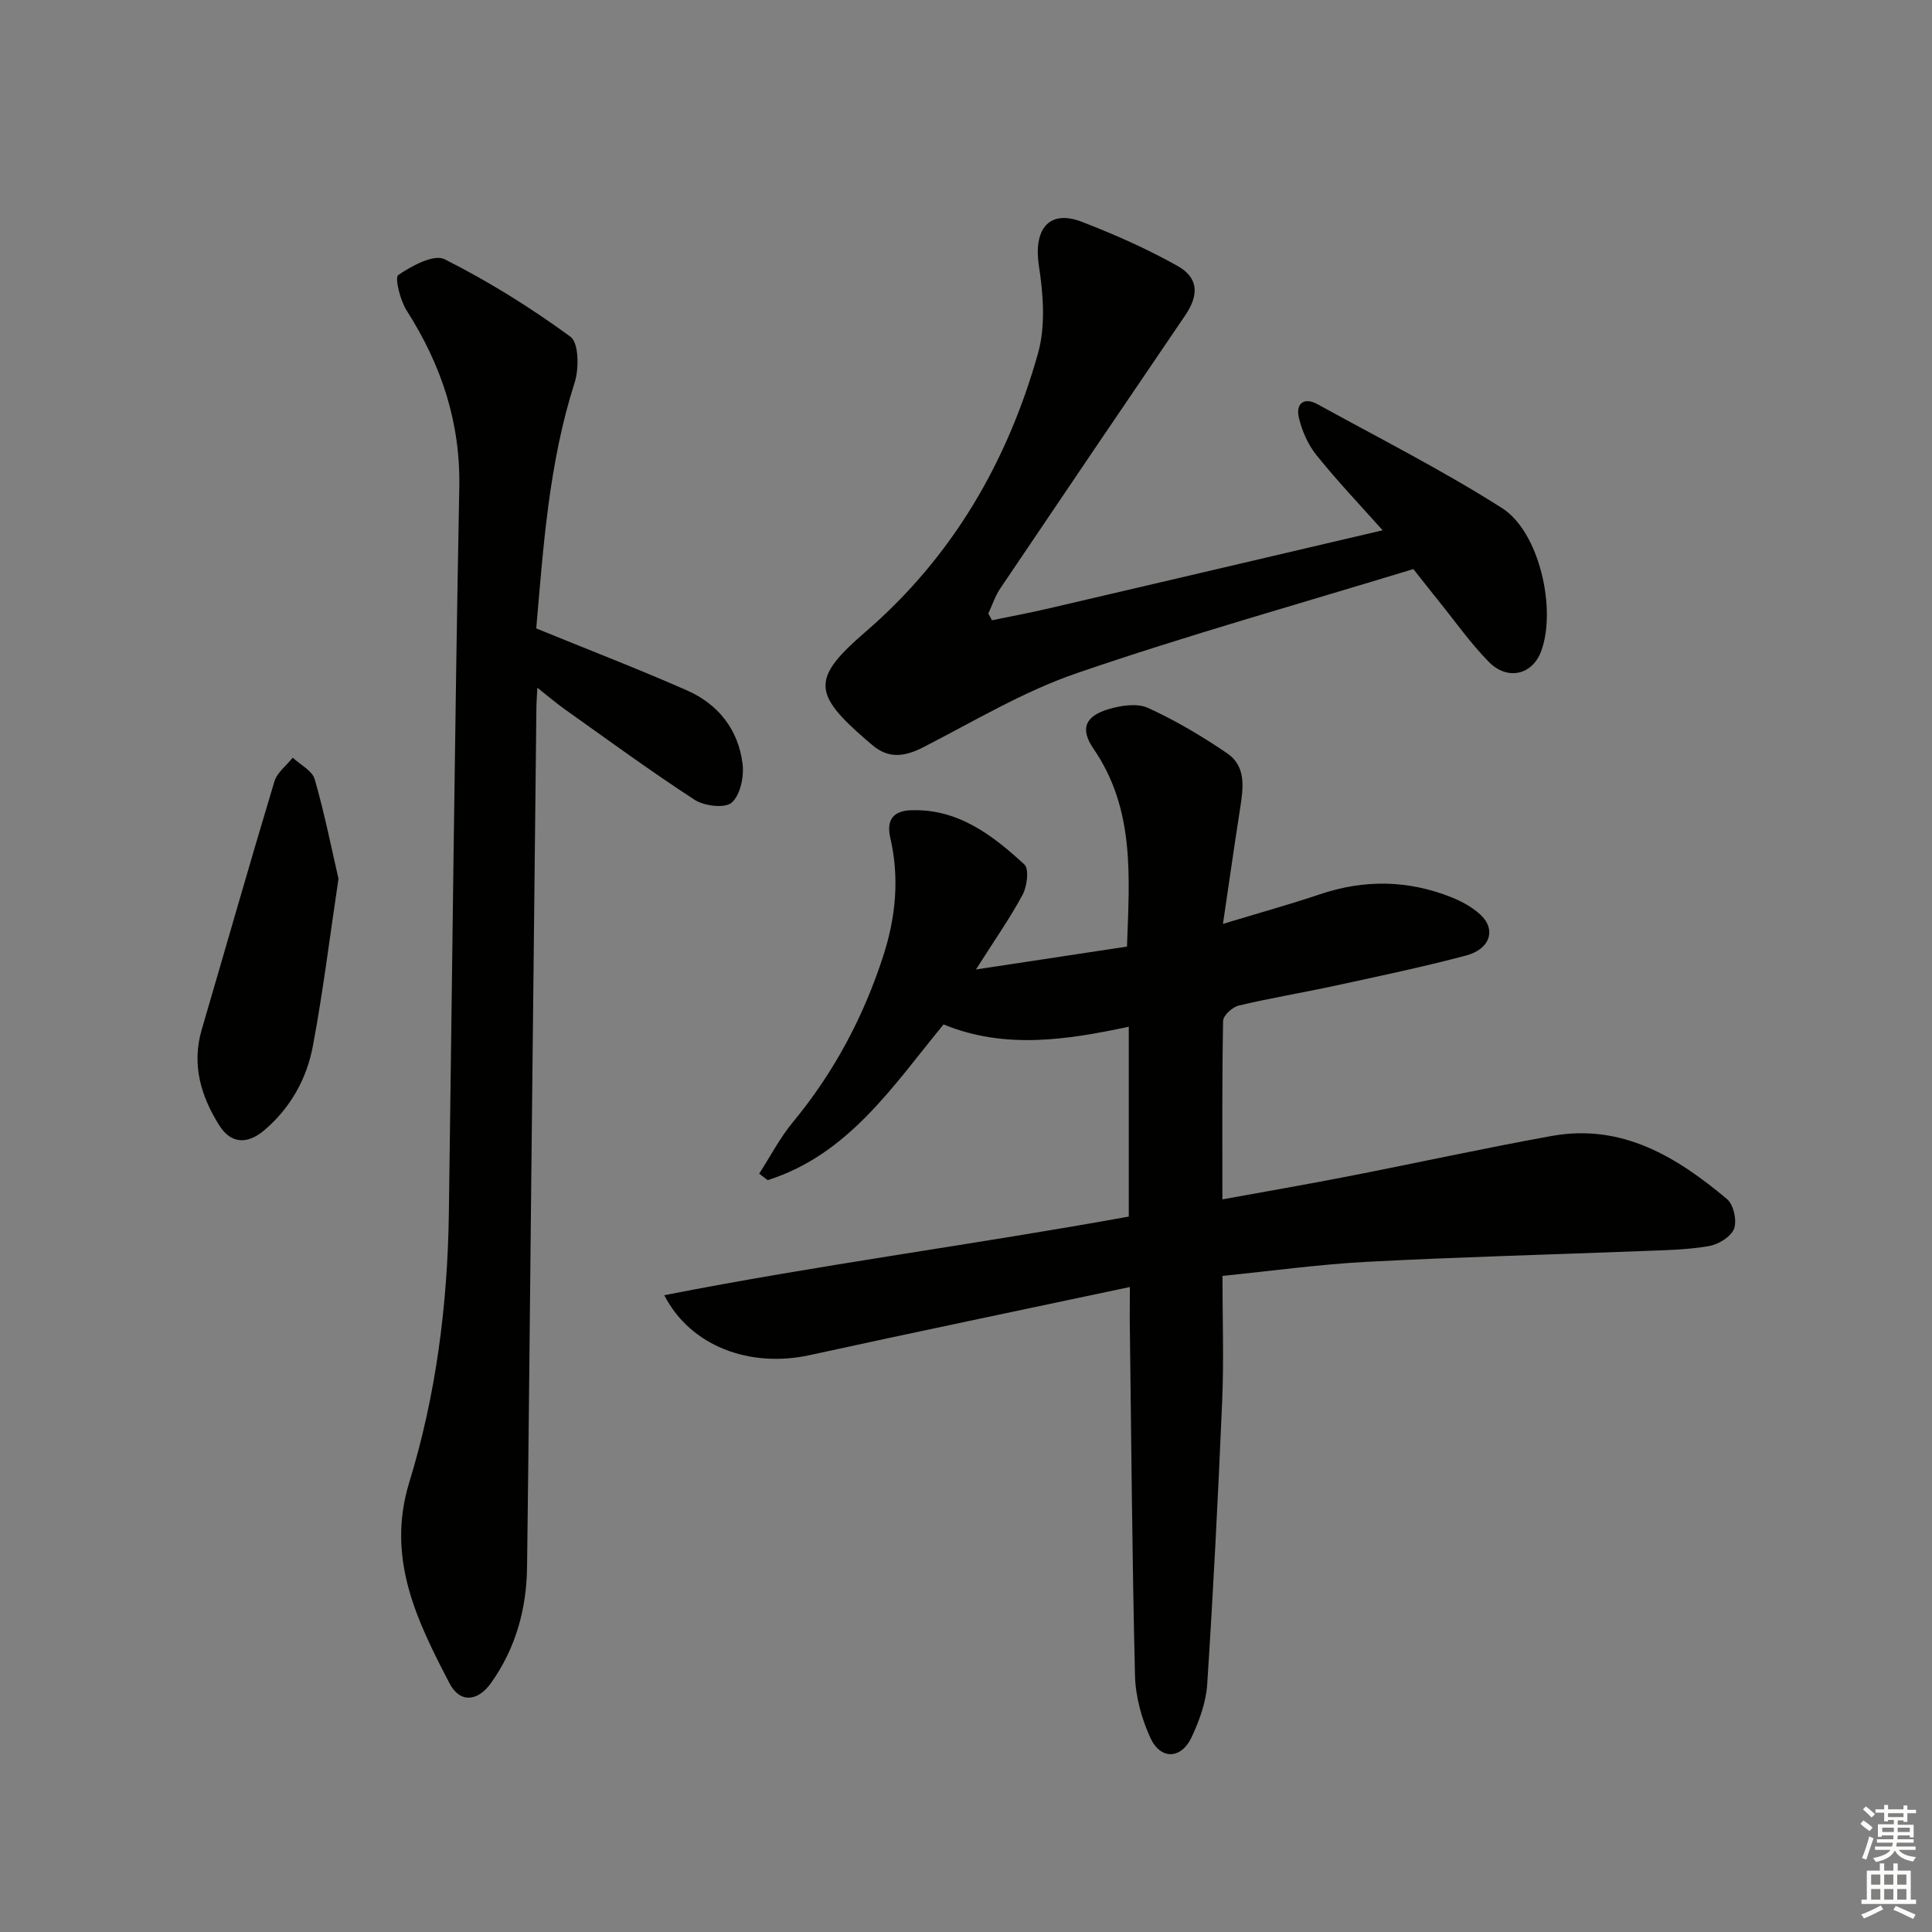<svg enable-background="new 0 0 400 400" viewBox="0 0 400 400" xmlns="http://www.w3.org/2000/svg"><rect x="0" y="0" width="400" height="400" fill="#808080" stroke="none"/><g fill="#010100"><path d="m233.93 266.46c-22.61 4.8-44.49 9.34-66.32 14.11-12.34 2.69-24.65-1.81-30.08-12.41 32.1-6.3 64.2-10.48 96.17-16.28 0-13.2 0-26.14 0-39.31-12.98 2.78-25.74 4.7-38.35-.47-10.53 12.82-19.71 26.95-36.42 32.24-.58-.45-1.17-.9-1.75-1.35 2.31-3.57 4.29-7.41 6.98-10.66 8.49-10.27 14.6-21.74 18.7-34.39 2.62-8.09 3.38-16.22 1.46-24.5-.86-3.72.69-5.54 4.17-5.68 9.77-.4 16.95 5.1 23.59 11.21 1.01.93.58 4.51-.35 6.25-2.65 4.94-5.9 9.55-9.67 15.5 11.15-1.69 21.15-3.2 31.27-4.74.51-14.47 1.67-28.42-6.91-40.93-2.87-4.17-1.76-6.77 3.07-8.22 2.57-.77 5.93-1.29 8.18-.27 5.71 2.6 11.18 5.85 16.38 9.39 4.02 2.74 3.36 7.21 2.7 11.44-1.17 7.5-2.24 15.02-3.55 23.89 7.62-2.31 13.91-4.05 20.08-6.13 9.21-3.1 18.29-2.96 27.27.64 2.12.85 4.25 2.02 5.92 3.55 3.34 3.05 2.1 7.15-2.93 8.49-8.96 2.38-18.06 4.28-27.13 6.25-6.63 1.44-13.35 2.54-19.95 4.11-1.3.31-3.21 2.06-3.23 3.17-.23 12.13-.15 24.27-.15 36.96 9.04-1.65 17.66-3.13 26.24-4.81 14.01-2.73 27.96-5.8 42-8.33 14.45-2.6 25.82 4.32 36.24 13.08 1.36 1.14 2.09 4.44 1.46 6.13-.62 1.65-3.22 3.25-5.17 3.59-4.39.77-8.92.85-13.4 1.02-19.11.75-38.24 1.24-57.34 2.24-9.91.52-19.77 1.89-30.01 2.92 0 8.92.3 17.39-.06 25.83-.83 19.59-1.83 39.17-3.1 58.73-.24 3.71-1.63 7.5-3.21 10.91-2.14 4.62-6.44 4.79-8.56.17-1.81-3.96-3.07-8.53-3.18-12.86-.6-24.63-.77-49.27-1.09-73.91.01-1.82.03-3.62.03-6.57z"/><path d="m111.02 130.11c11.03 4.5 21.21 8.43 31.19 12.82 6.5 2.85 10.66 8.14 11.53 15.22.33 2.65-.46 6.43-2.24 8.02-1.37 1.22-5.66.73-7.65-.56-9.2-5.97-18.05-12.47-27-18.82-1.69-1.2-3.27-2.57-5.59-4.4-.1 1.89-.19 2.82-.2 3.75-.36 32.81-.72 65.62-1.07 98.43-.29 26.65-.52 53.29-.87 79.94-.11 8.66-2.36 16.74-7.43 23.9-2.77 3.9-6.45 4.27-8.64.07-6.75-12.98-13.13-25.89-8.31-41.6 5.53-18.01 7.92-36.68 8.19-55.56.7-50.12 1.21-100.24 2.16-150.35.26-13.58-3.73-25.44-10.89-36.67-1.35-2.11-2.52-6.83-1.74-7.36 2.77-1.9 7.37-4.38 9.58-3.27 9.1 4.57 17.84 10.03 26.06 16.04 1.75 1.28 1.8 6.61.87 9.51-5.38 16.81-6.48 34.18-7.95 50.89z"/><path d="m292.62 117.82c-23.54 7.19-46.86 13.71-69.73 21.57-11.04 3.79-21.29 9.97-31.76 15.33-3.82 1.95-7.17 2.44-10.57-.5-.38-.33-.76-.65-1.14-.97-11.26-9.69-11.34-12.85-.23-22.43 17.96-15.49 29.38-35.14 35.72-57.67 1.58-5.62 1.1-12.16.19-18.06-1.16-7.44 1.92-11.87 8.93-9.15 6.77 2.62 13.47 5.58 19.78 9.13 4.38 2.46 4.42 6.03 1.59 10.2-12.81 18.84-25.59 37.69-38.32 56.58-1.06 1.57-1.65 3.45-2.46 5.18.25.46.51.93.76 1.39 3.9-.81 7.83-1.54 11.71-2.44 22.75-5.3 45.49-10.64 69.17-16.19-4.7-5.27-9.43-10.24-13.71-15.57-1.77-2.2-3.02-5.08-3.65-7.84s1.03-4.25 3.86-2.7c12.8 7.05 25.88 13.67 38.2 21.5 7.8 4.95 11.35 21.06 8.1 29.7-1.81 4.82-6.93 6.1-10.81 2.16-3.83-3.89-7-8.43-10.45-12.69-1.67-2.07-3.3-4.16-5.18-6.53z"/><path d="m70.08 181.93c-1.86 12.44-3.23 23.62-5.31 34.67-1.27 6.77-4.63 12.77-10 17.36-3.51 3.01-6.92 2.89-9.33-.9-3.82-6.04-5.81-12.6-3.68-19.88 5.02-17.12 9.9-34.29 15.05-51.38.56-1.86 2.5-3.3 3.8-4.93 1.57 1.47 4.03 2.68 4.54 4.45 2.05 7.09 3.48 14.35 4.93 20.61z"/></g><path d="m385.2 377.6.6-.7c.6.4 1.3.9 1.9 1.5l-.6.7c-.8-.5-1.4-1-1.9-1.5zm.3 7.1c.6-1.4 1.1-2.9 1.5-4.5.3.1.6.3.9.4-.5 1.4-1 2.9-1.5 4.4zm.2-10.1.6-.6c.7.5 1.3 1.1 1.9 1.6l-.7.7c-.6-.6-1.2-1.2-1.8-1.7zm8.4-.8h.8v.9h1.8v.7h-1.8v1.8h-.8v-.3h-1.2v.9h3.3v2.6h-.8v-.4h-2.5c0 .3 0 .6-.1.8h3.4v.7h-3.5c0 .3-.1.6-.1.8h4v.7h-3.5c.7.9 1.9 1.3 3.6 1.5-.2.2-.4.5-.6.9-1.9-.3-3.2-1.1-3.8-2.3-.5 1.1-1.8 2-3.9 2.4-.2-.3-.4-.5-.6-.8 1.9-.4 3.1-.9 3.6-1.7h-3.2v-.7h3.5c.1-.2.1-.5.2-.8h-3.3v-.7h3.4c0-.2 0-.5 0-.8h-2.4v.3h-.8v-2.6h3.3v-.9h-1.2v.3h-.8v-1.8h-1.8v-.7h1.8v-.9h.8v.9h3.2zm-4.4 5.5h2.4c0-.3 0-.6 0-.9h-2.4zm1.2-3.1h3.2v-.8h-3.2zm4.4 2.2h-2.4v.9h2.5v-.9z" fill="#fbfcfa"/><path d="m389.2 385.8h.9v1.5h1.9v-1.5h.9v1.5h2.7v6h1.1v.9h-11.3v-.9h1.1v-6h2.7zm.2 8.7.5.8c-1.2.6-2.5 1.3-4 1.9-.2-.3-.3-.6-.6-.8 1.6-.6 3-1.3 4.1-1.9zm-2-4.3h1.9v-2.1h-1.9zm0 3.1h1.9v-2.2h-1.9zm2.7-3.1h1.9v-2.1h-1.9zm0 3.1h1.9v-2.2h-1.9zm2.4 1.3c1.4.6 2.7 1.2 4.1 1.8l-.5.9c-1.5-.7-2.8-1.4-4.1-1.9zm2.2-6.5h-1.9v2.1h1.9zm-1.9 5.2h1.9v-2.2h-1.9z" fill="#fbfcfa"/></svg>